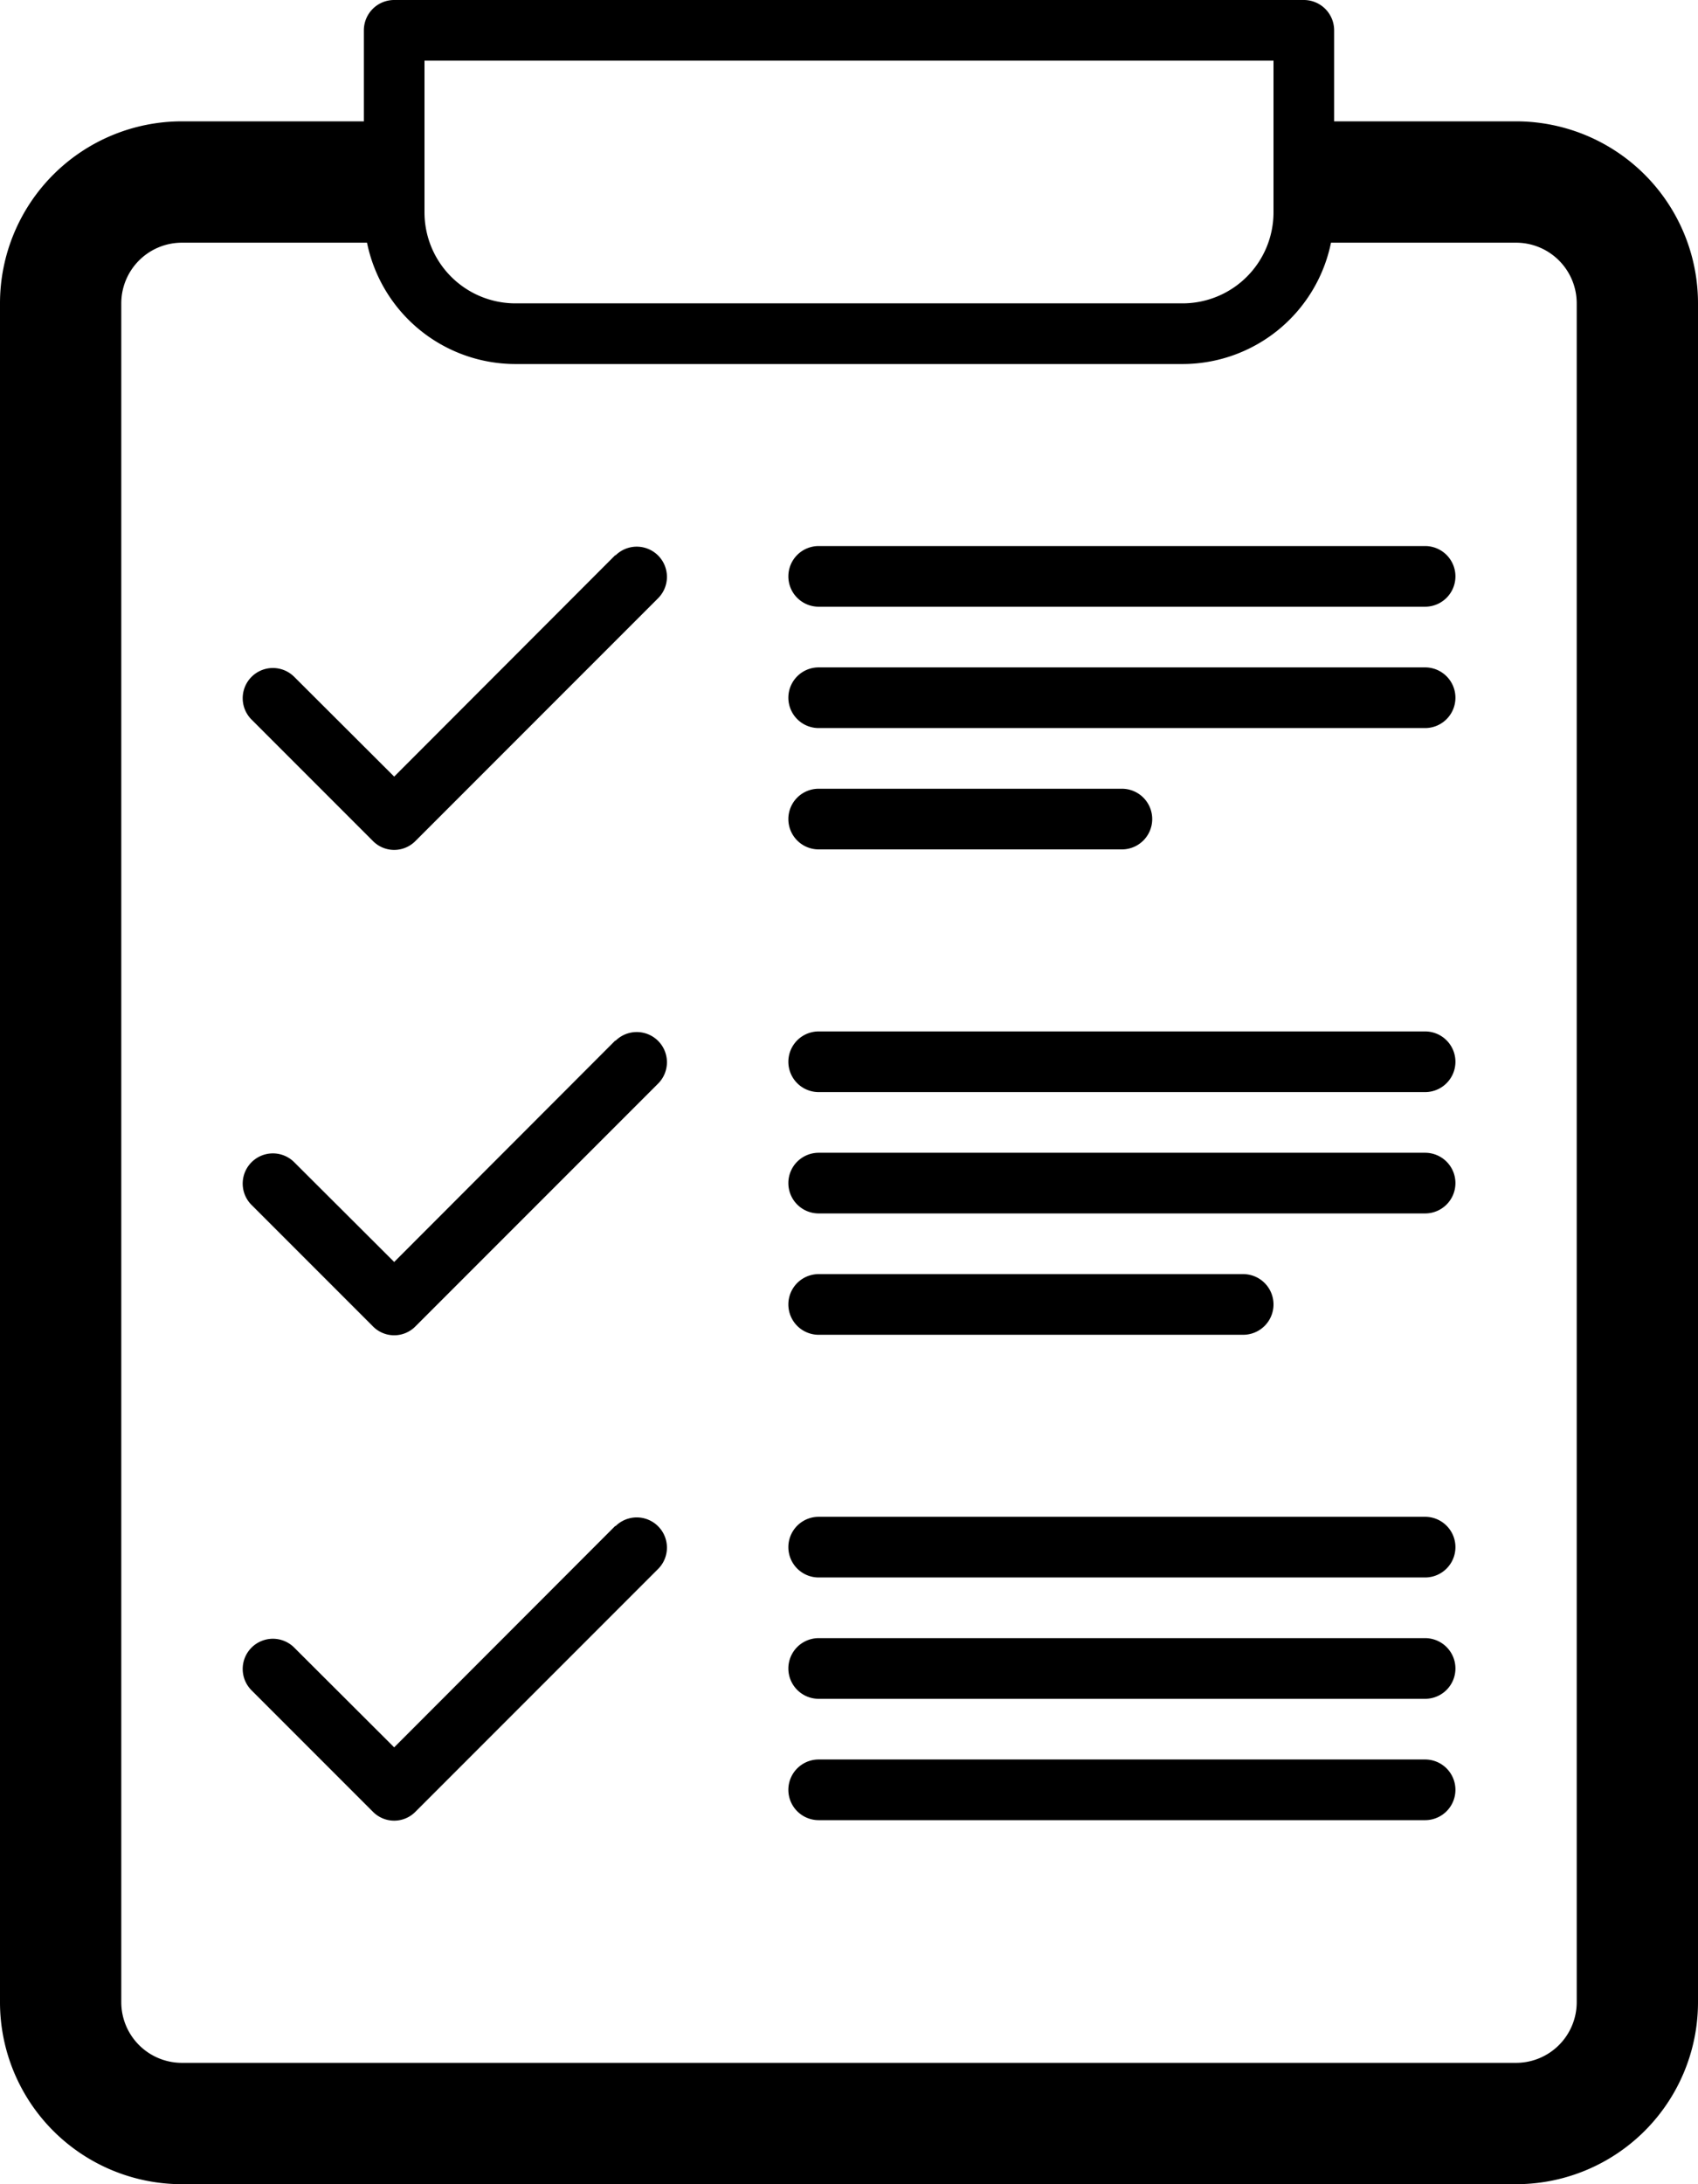 <svg xmlns="http://www.w3.org/2000/svg" viewBox="0 0 70 90"><path d="M68.75,5H31.25A1.25,1.25,0,0,0,30,6.25V10H22.5A7.5,7.5,0,0,0,15,17.5v70A7.5,7.5,0,0,0,22.5,95h55A7.5,7.5,0,0,0,85,87.5v-70A7.5,7.5,0,0,0,77.5,10H70V6.25A1.25,1.25,0,0,0,68.75,5ZM32.5,7.5h35v6.25a3.75,3.75,0,0,1-3.75,3.75H36.25a3.75,3.75,0,0,1-3.75-3.75Zm45,7.5A2.5,2.5,0,0,1,80,17.5v70A2.5,2.5,0,0,1,77.5,90h-55A2.5,2.5,0,0,1,20,87.5v-70A2.5,2.5,0,0,1,22.5,15h7.63a6.25,6.25,0,0,0,6.12,5h27.5a6.25,6.25,0,0,0,6.12-5Z" transform="translate(-15 -5)"/><path d="M40.37,27.87,31.25,37l-4.12-4.11a1.24,1.24,0,0,0-1.76,1.76l5,5a1.23,1.23,0,0,0,1.76,0l10-10a1.24,1.24,0,0,0-1.76-1.76Z" transform="translate(-15 -5)"/><path d="M40.37,47.87,31.25,57l-4.12-4.11a1.24,1.24,0,0,0-1.76,1.76l5,5a1.23,1.23,0,0,0,1.76,0l10-10a1.24,1.24,0,0,0-1.76-1.76Z" transform="translate(-15 -5)"/><path d="M40.37,67.87,31.25,77l-4.12-4.11a1.24,1.24,0,0,0-1.76,1.76l5,5a1.23,1.23,0,0,0,1.76,0l10-10a1.24,1.24,0,0,0-1.76-1.76Z" transform="translate(-15 -5)"/><path d="M47.5,28.75A1.25,1.25,0,0,0,48.75,30h25a1.25,1.25,0,0,0,0-2.5h-25A1.25,1.25,0,0,0,47.5,28.75Z" transform="translate(-15 -5)"/><path d="M73.75,32.5h-25a1.25,1.25,0,0,0,0,2.5h25a1.25,1.25,0,0,0,0-2.5Z" transform="translate(-15 -5)"/><path d="M48.75,40h12.5a1.25,1.25,0,0,0,0-2.5H48.75a1.25,1.25,0,0,0,0,2.5Z" transform="translate(-15 -5)"/><path d="M73.75,47.5h-25a1.25,1.25,0,0,0,0,2.5h25a1.25,1.25,0,0,0,0-2.5Z" transform="translate(-15 -5)"/><path d="M73.75,52.5h-25a1.25,1.25,0,0,0,0,2.5h25a1.25,1.25,0,0,0,0-2.5Z" transform="translate(-15 -5)"/><path d="M48.75,60h17.5a1.25,1.25,0,0,0,0-2.5H48.75a1.25,1.25,0,0,0,0,2.5Z" transform="translate(-15 -5)"/><path d="M73.75,67.5h-25a1.25,1.25,0,0,0,0,2.5h25a1.25,1.25,0,0,0,0-2.5Z" transform="translate(-15 -5)"/><path d="M73.75,72.5h-25a1.25,1.25,0,0,0,0,2.5h25a1.25,1.25,0,0,0,0-2.5Z" transform="translate(-15 -5)"/><path d="M73.75,77.5h-25a1.25,1.25,0,0,0,0,2.5h25a1.25,1.25,0,0,0,0-2.5Z" transform="translate(-15 -5)"/></svg>